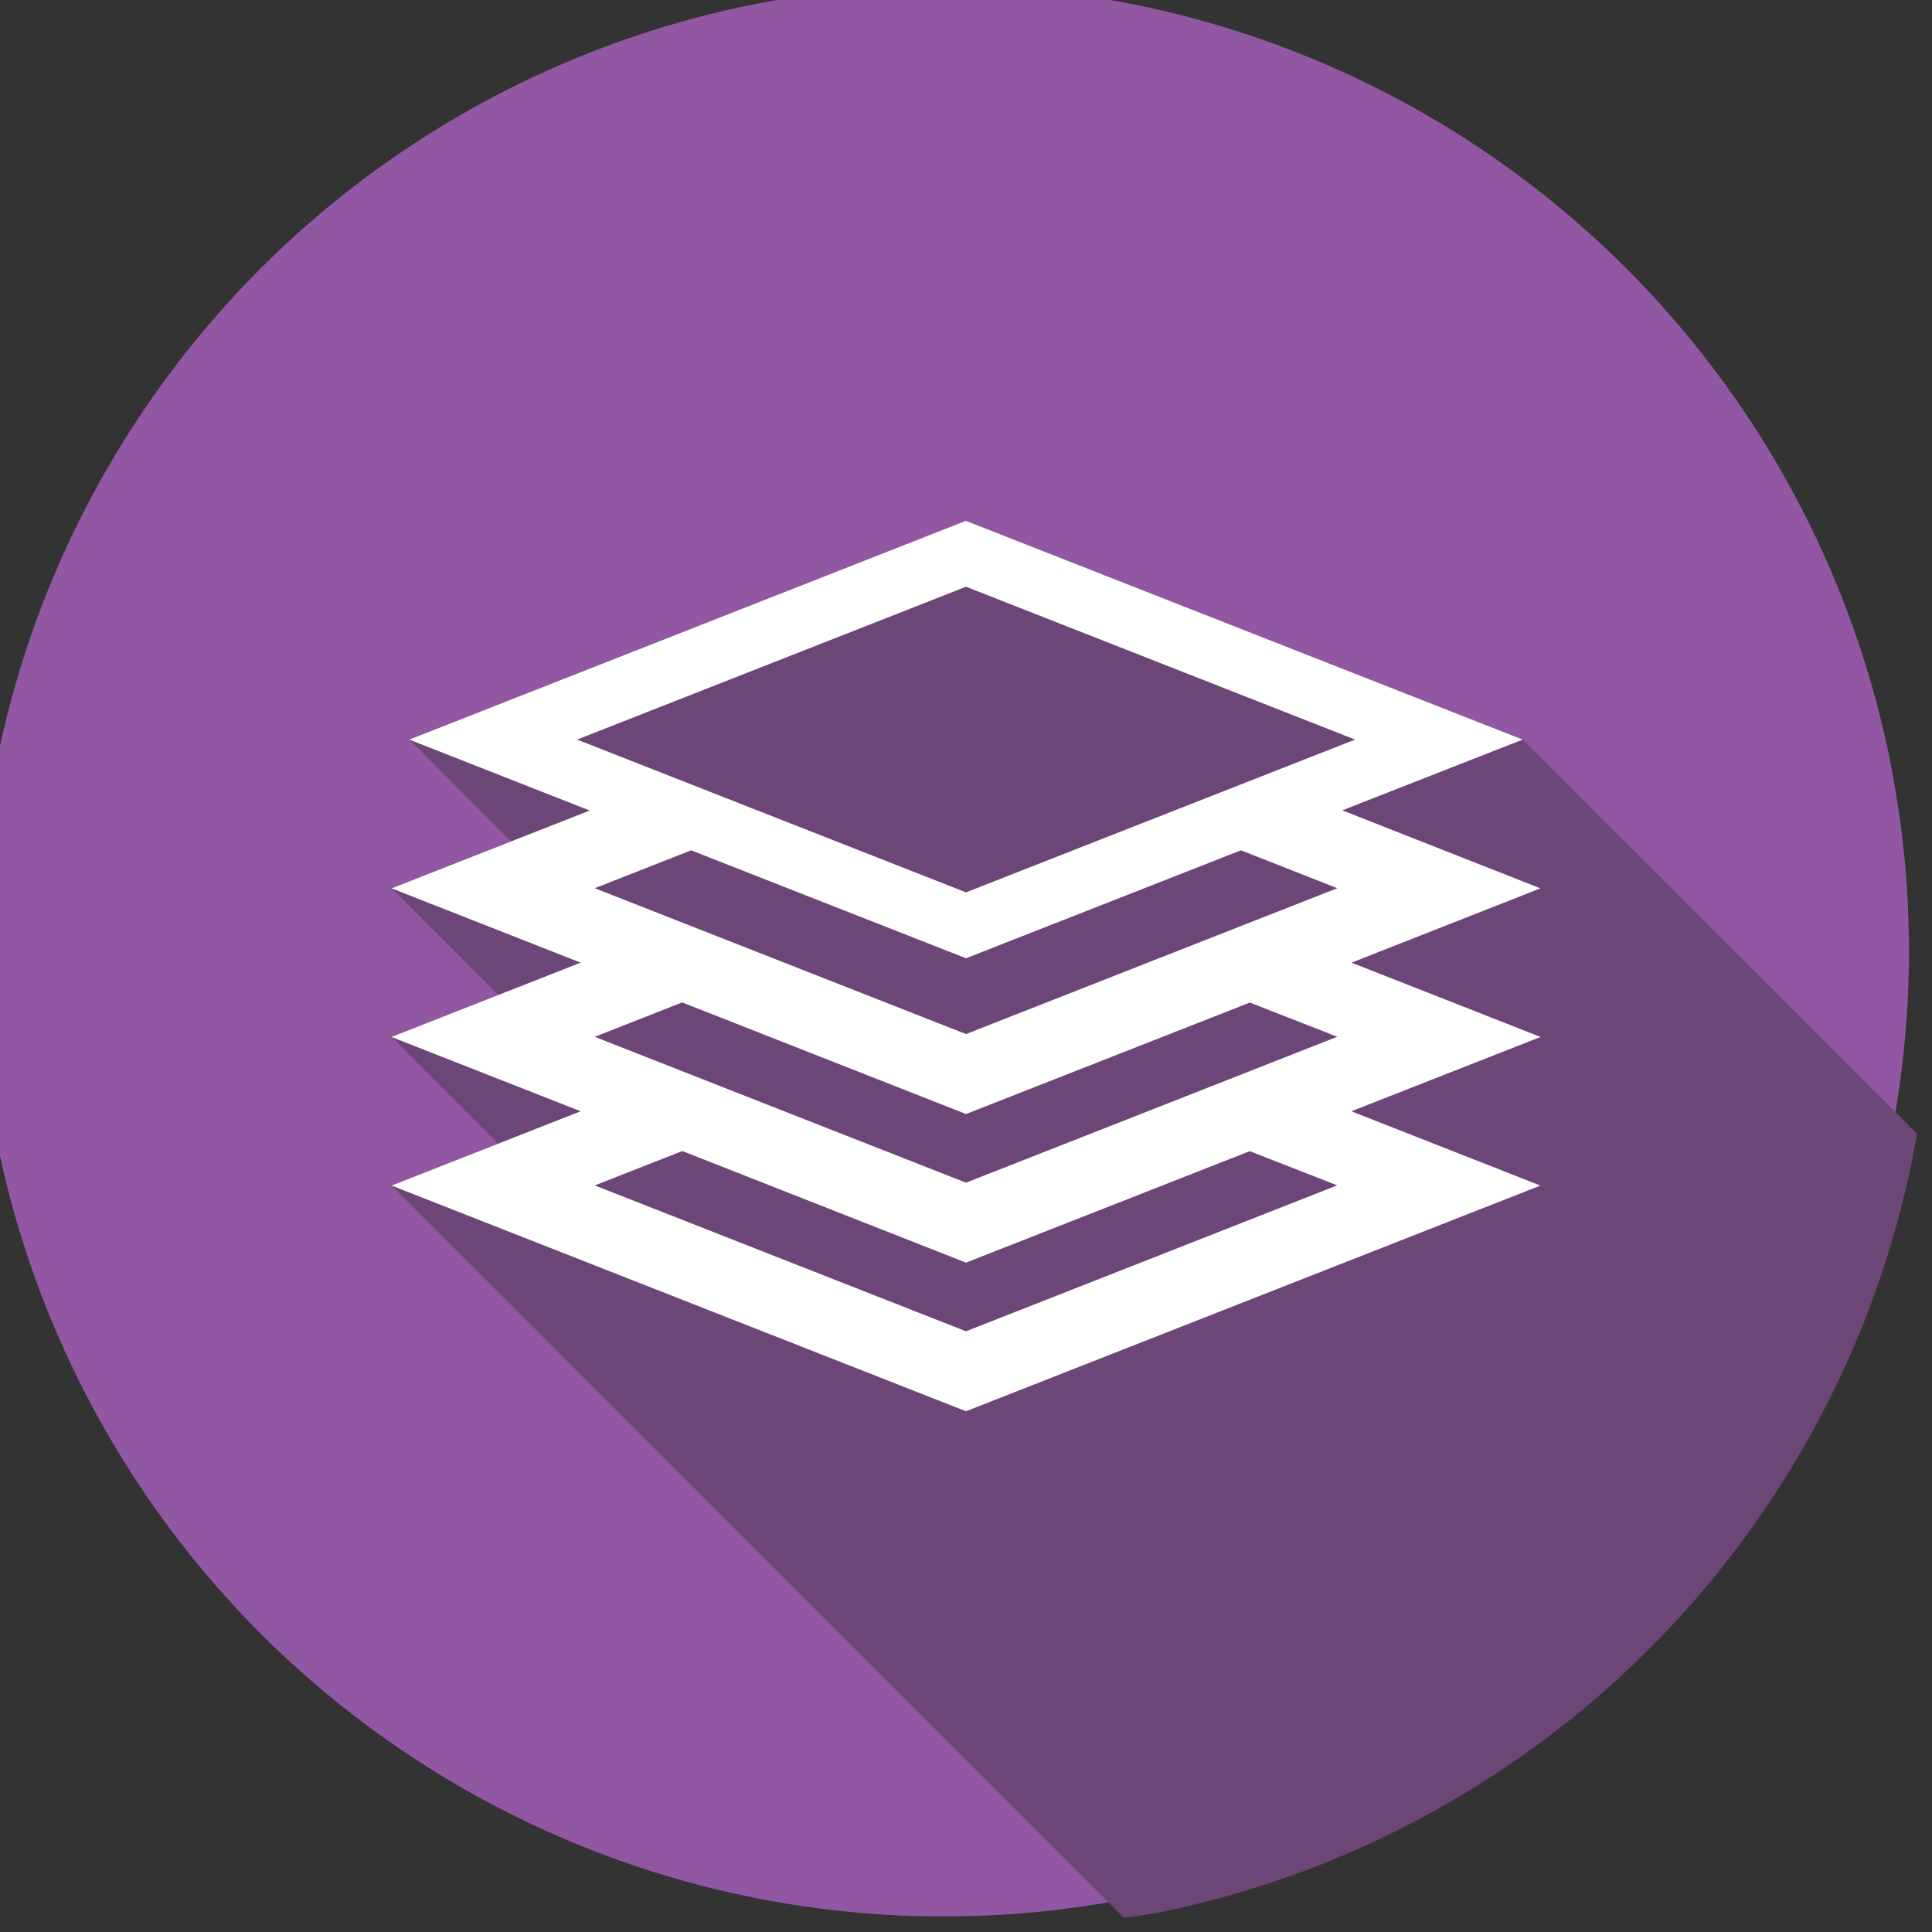 <svg xmlns="http://www.w3.org/2000/svg" width="26" height="26" id="career"><rect width="100%" height="100%" fill="#333333" stroke="none"/><g fill="#fff" transform="translate(5 -1031.362)"><circle cx="657.054" cy="437.094" r="15.268" fill="#9257a2" fill-rule="evenodd" transform="translate(-551.456 672.193) scale(.851)"></circle><path style="line-height:normal;text-indent:0;text-align:start;text-decoration-line:none;text-decoration-style:solid;text-decoration-color:#000;text-transform:none;block-progression:tb;isolation:auto;mix-blend-mode:normal" fill="#6c4676" d="M15.125 25.809a13 13 0 0 0 .457-.069 13 13 0 0 0 1.26-.32 13 13 0 0 0 1.22-.445 13 13 0 0 0 1.17-.567 13 13 0 0 0 1.108-.68 13 13 0 0 0 1.035-.785 13 13 0 0 0 .951-.886 13 13 0 0 0 .858-.977 13 13 0 0 0 .755-1.057 13 13 0 0 0 .647-1.127 13 13 0 0 0 .531-1.185 13 13 0 0 0 .408-1.234 13 13 0 0 0 .274-1.22l-5.307-5.306-7.494-2.941-7.49 2.941 1.369 1.37-1.607.632 1.435 1.436-1.437.564 1.435 1.436-1.433.564 9.855 9.856z" color="#000" font-family="sans-serif" font-weight="400" transform="translate(-5 1031.362)"></path><path d="M7.998 2.113.508 5.057l.564.222 1.864.733L.27 7.059l2.544 1-2.546 1 2.546 1-2.544 1L8 14.096l7.73-3.037-2.544-1 2.546-1-2.544-1 2.542-1-2.666-1.05 2.428-.952-7.494-2.944ZM8 3l5.236 2.057L8 7.113 2.766 5.057 8 3ZM4.3 6.547 8 8l3.7-1.453 1.296.51L8 9.02 3.004 7.057l1.297-.51Zm-.12 2.047L8 10.096l3.82-1.5 1.176.46-1.316.518L8 11.02 4.385 9.6l-1.381-.543 1.176-.463Zm.002 2L8 12.096l3.818-1.5 1.178.46L8 13.02l-4.996-1.963 1.178-.463Z" color="#000" font-family="sans-serif" font-weight="400" overflow="visible" transform="translate(0 1036.258)" style="line-height:normal;text-indent:0;text-align:start;text-decoration-line:none;text-decoration-style:solid;text-decoration-color:#000;text-transform:none;block-progression:tb;isolation:auto;mix-blend-mode:normal"></path></g></svg>